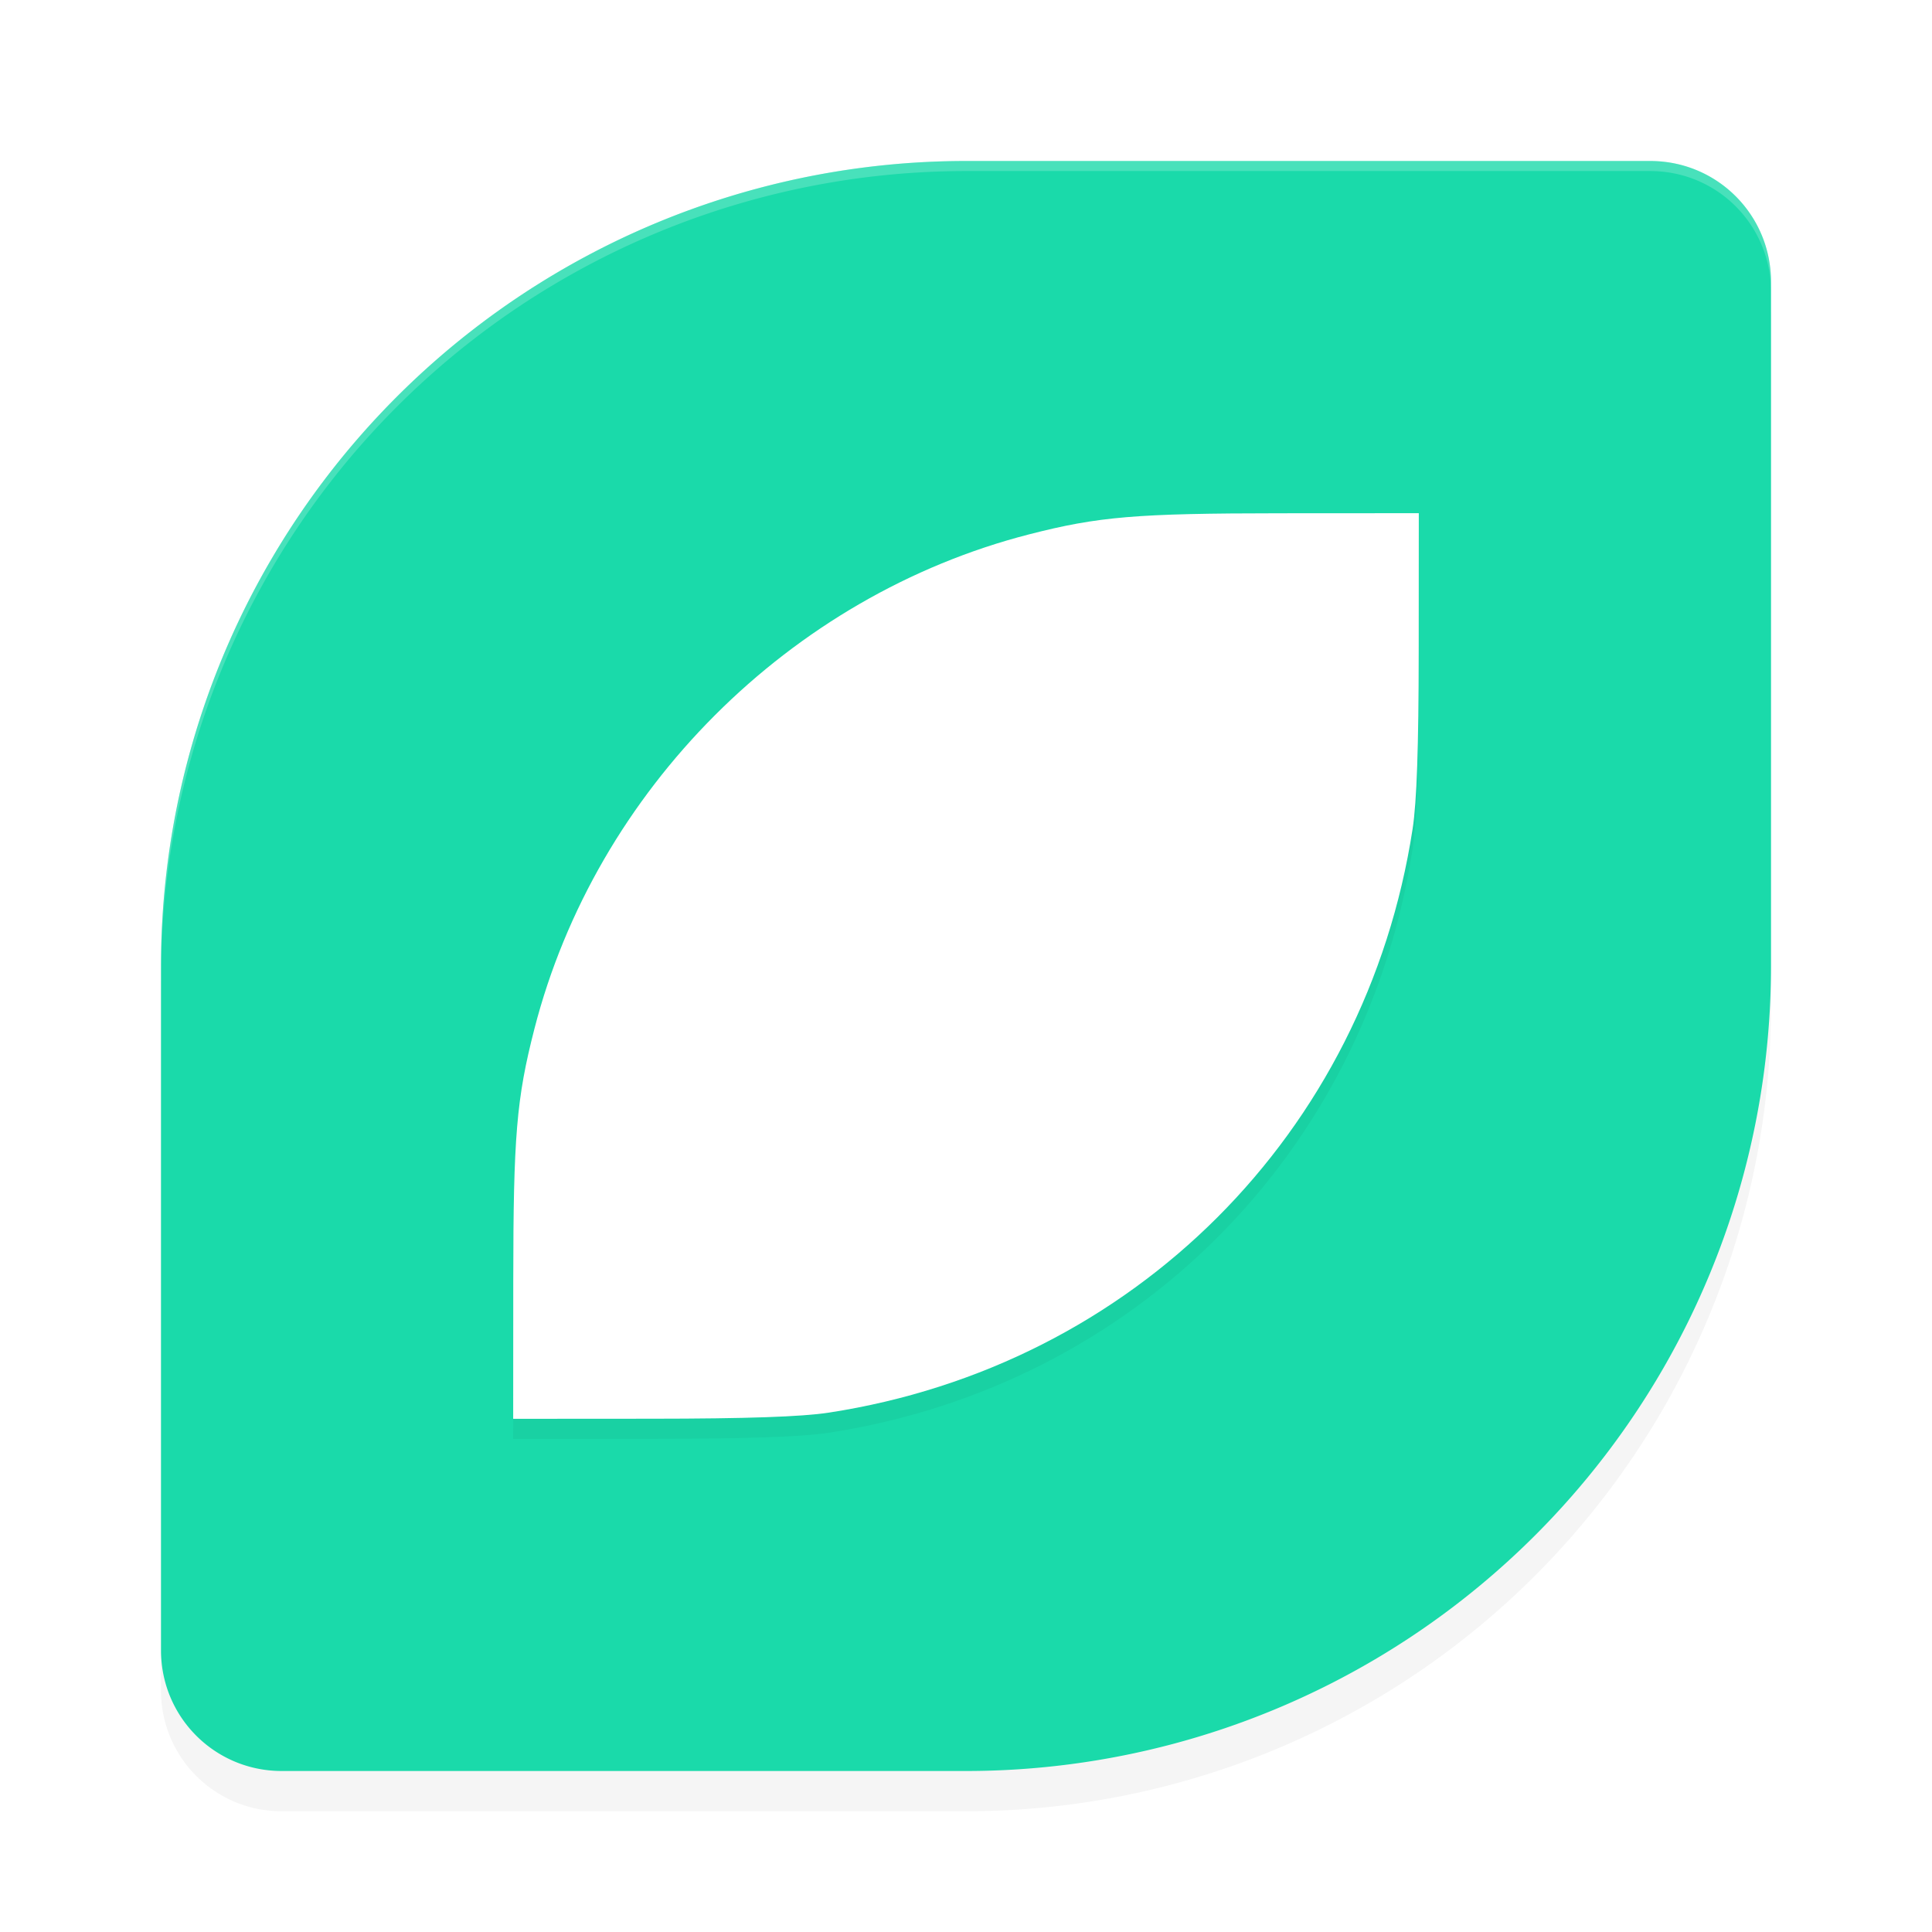 <?xml version='1.0' encoding='utf-8'?>
<svg xmlns="http://www.w3.org/2000/svg" width="192" height="192" version="1" id="svg28">
  <defs>
    <filter style="color-interpolation-filters:sRGB" id="filter2394" x="-0.108" y="-0.108" width="1.216" height="1.216">
      <feGaussianBlur stdDeviation="4.05"/>
    </filter>
    <filter style="color-interpolation-filters:sRGB" id="filter2526" x="-0.048" y="-0.048" width="1.096" height="1.096">
      <feGaussianBlur stdDeviation="3.2"/>
    </filter>
  </defs>
  <path style="filter:url(#filter2526);opacity:0.2;fill:#000000" d="m 96,20 a 80,80 0 0 0 -80,80 v 68 c 0,6.648 5.352,12 12,12 h 68 a 80,80 0 0 0 80,-80 V 32 c 0,-6.648 -5.352,-12 -12,-12 z"/>
  <path style="fill:#1adaaa" d="M 96 16 A 80 80 0 0 0 16 96 L 16 164 C 16 170.648 21.352 176 28 176 L 96 176 A 80 80 0 0 0 176 96 L 176 28 C 176 21.352 170.648 16 164 16 L 96 16 z "/>
  <path style="filter:url(#filter2394);opacity:0.2;fill:#000000" d="m 82.369,142.385 c 30.261,-4.652 53.363,-27.754 58.015,-58.015 0.414,-2.692 0.601,-8.136 0.606,-17.632 l 0.009,-13.738 -13.738,0.008 c -14.351,0.008 -18.091,0.322 -25.012,2.101 -23.744,6.102 -43.039,25.397 -49.141,49.141 -1.779,6.921 -2.093,10.661 -2.101,25.012 L 51,143 64.738,142.991 c 9.496,-0.005 14.94,-0.193 17.632,-0.606 z"/>
  <path style="fill:#ffffff" d="m 82.369,140.385 c 30.261,-4.652 53.363,-27.754 58.015,-58.015 0.414,-2.692 0.601,-8.136 0.606,-17.632 l 0.009,-13.738 -13.738,0.008 c -14.351,0.008 -18.091,0.322 -25.012,2.101 -23.744,6.102 -43.039,25.397 -49.141,49.141 -1.779,6.921 -2.093,10.661 -2.101,25.012 L 51,141 64.738,140.991 c 9.496,-0.005 14.94,-0.193 17.632,-0.606 z"/>
  <path style="opacity:0.2;fill:#ffffff" d="M 96 16 A 80 80 0 0 0 16 96 L 16 97 A 80 80 0 0 1 96 17 L 164 17 C 170.648 17 176 22.352 176 29 L 176 28 C 176 21.352 170.648 16 164 16 L 96 16 z "/>
</svg>
